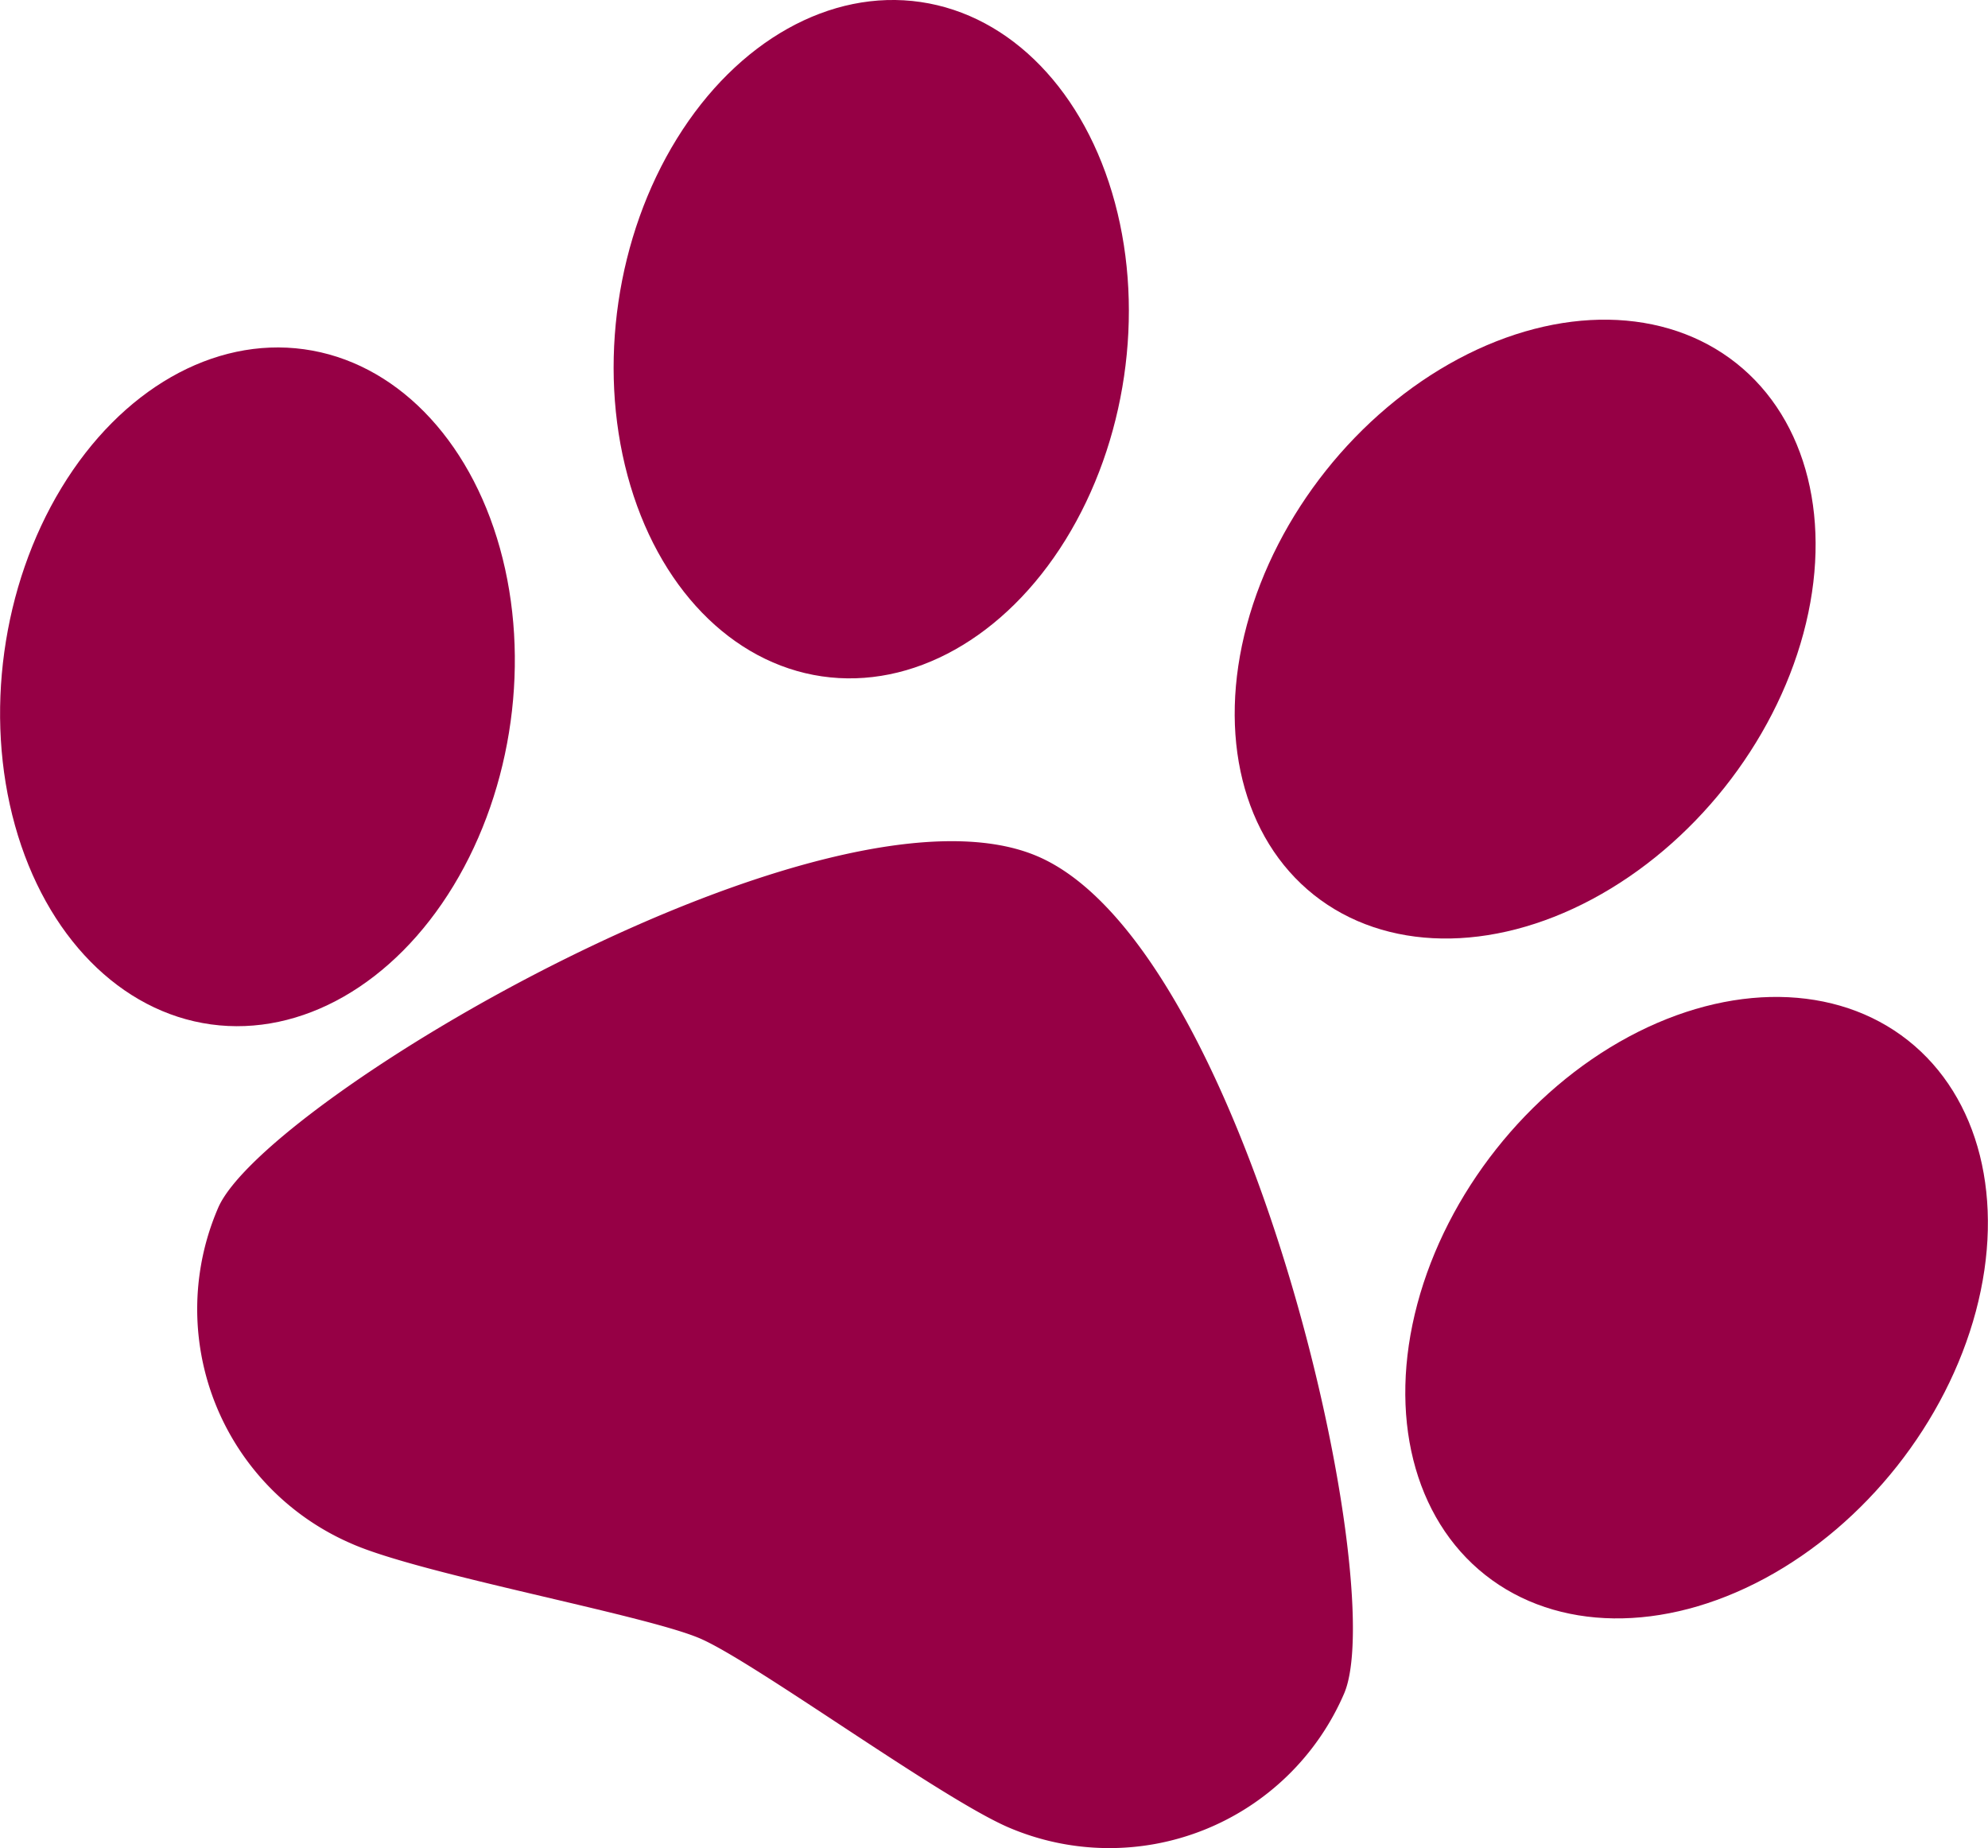 <svg xmlns="http://www.w3.org/2000/svg" viewBox="0 0 129.22 120.14"><defs><style>.cls-1{fill:#960045;}</style></defs><title>Ativo 2</title><g id="Camada_2" data-name="Camada 2"><g id="Footer"><ellipse class="cls-1" cx="99.34" cy="40.48" rx="22.15" ry="16.61" transform="matrix(0.62, -0.78, 0.78, 0.62, 5.97, 93.28)"/><ellipse class="cls-1" cx="56.63" cy="22.05" rx="22.15" ry="16.61" transform="translate(26.6 74.88) rotate(-81.66)"/><ellipse class="cls-1" cx="16.73" cy="44.63" rx="22.15" ry="16.61" transform="translate(-29.76 55.13) rotate(-82.16)"/><ellipse class="cls-1" cx="110.28" cy="85" rx="22.15" ry="16.61" transform="translate(-24.8 118.77) rotate(-51.66)"/><path class="cls-1" d="M67.46,55.67C53.91,49.82,17.21,71.48,14.18,78.51a16.6,16.6,0,0,0,8.67,21.83c4.51,2,19.12,4.63,22.67,6.17s15.52,10.31,20,12.26a16.62,16.62,0,0,0,21.84-8.67C90.42,103.07,81,61.51,67.46,55.67Z"/></g></g></svg>